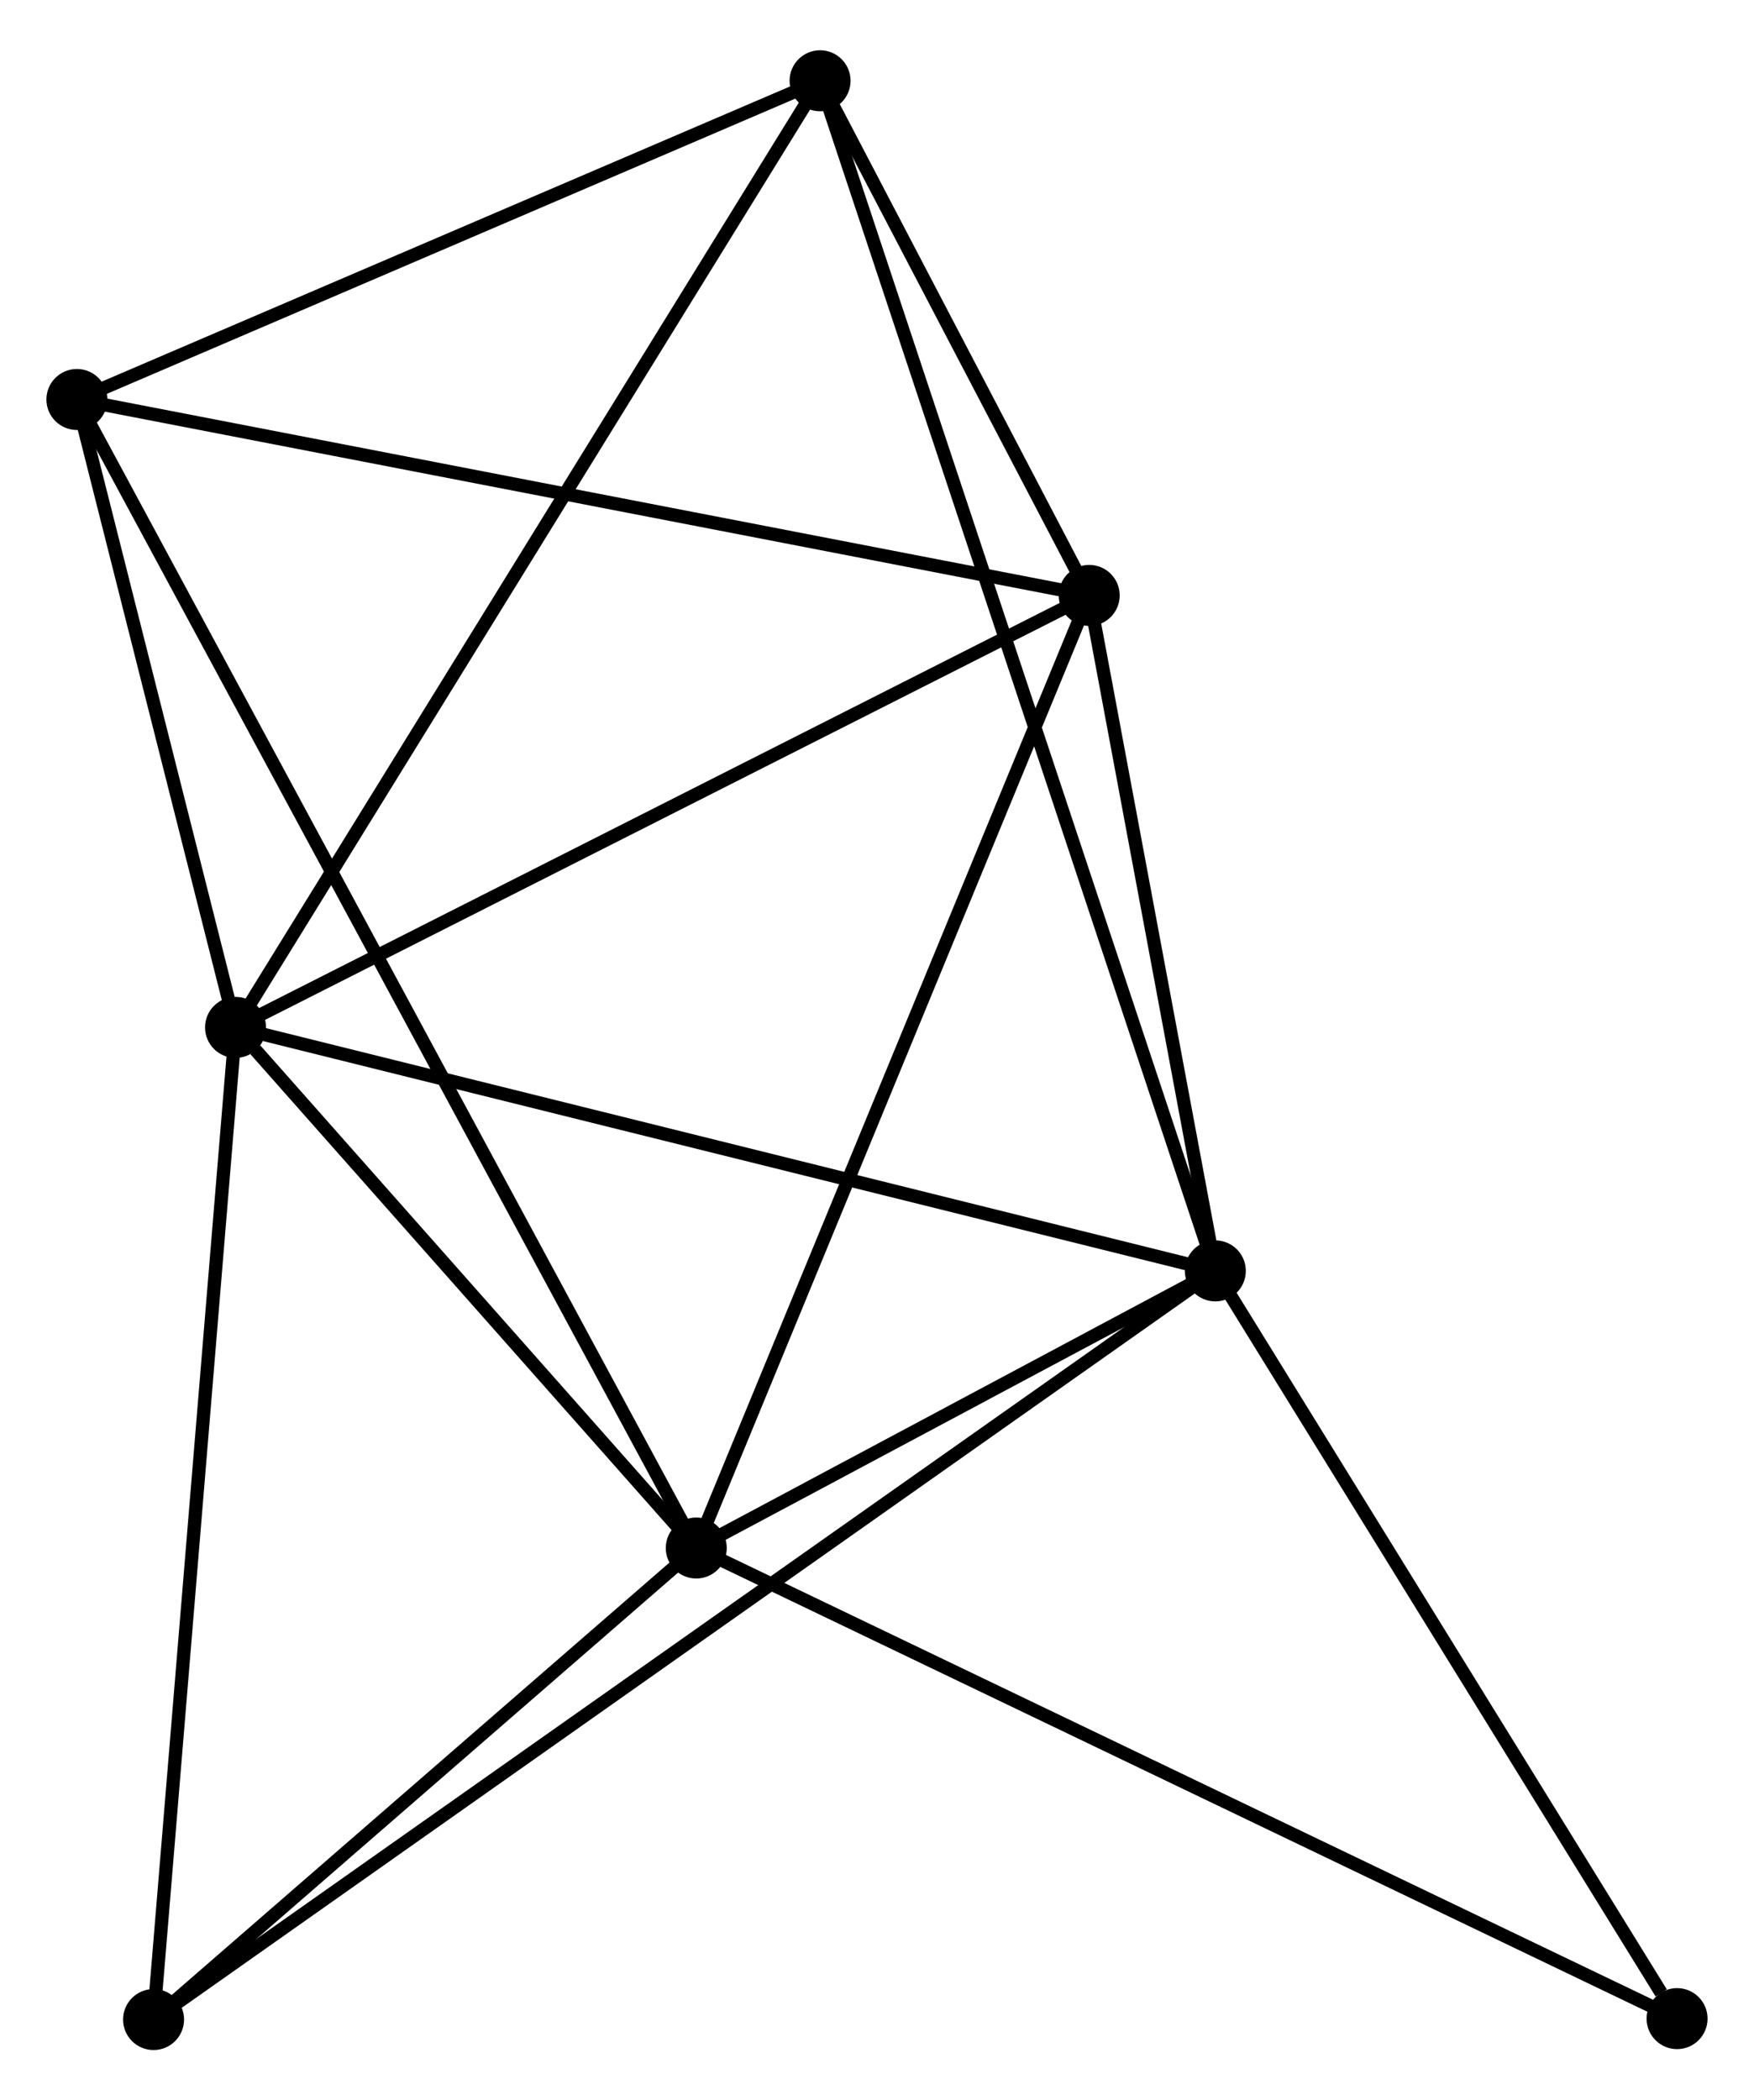 <?xml version="1.0" encoding="UTF-8" standalone="no"?>
<!DOCTYPE svg PUBLIC "-//W3C//DTD SVG 1.1//EN"
 "http://www.w3.org/Graphics/SVG/1.1/DTD/svg11.dtd">
<!-- Generated by graphviz version 2.36.0 (20140111.2315)
 -->
<!-- Title: %3 Pages: 1 -->
<svg width="132pt" height="158pt"
 viewBox="0.00 0.00 132.30 157.78" xmlns="http://www.w3.org/2000/svg" xmlns:xlink="http://www.w3.org/1999/xlink">
<g id="graph0" class="graph" transform="scale(1 1) rotate(0) translate(4 153.781)">
<title>%3</title>
<!-- 0 -->
<g id="node1" class="node"><title>0</title>
<ellipse fill="black" stroke="black" cx="13.766" cy="-76.606" rx="1.8" ry="1.8"/>
</g>
<!-- 1 -->
<g id="node2" class="node"><title>1</title>
<ellipse fill="black" stroke="black" cx="87.669" cy="-58.247" rx="1.8" ry="1.8"/>
</g>
<!-- 0&#45;&#45;1 -->
<g id="edge1" class="edge"><title>0&#45;&#45;1</title>
<path fill="none" stroke="black" d="M15.593,-76.152C25.817,-73.612 75.849,-61.183 85.906,-58.685"/>
</g>
<!-- 2 -->
<g id="node3" class="node"><title>2</title>
<ellipse fill="black" stroke="black" cx="48.518" cy="-37.352" rx="1.8" ry="1.8"/>
</g>
<!-- 0&#45;&#45;2 -->
<g id="edge2" class="edge"><title>0&#45;&#45;2</title>
<path fill="none" stroke="black" d="M15.259,-74.919C20.976,-68.463 41.429,-45.359 47.069,-38.989"/>
</g>
<!-- 3 -->
<g id="node4" class="node"><title>3</title>
<ellipse fill="black" stroke="black" cx="78.157" cy="-109.177" rx="1.8" ry="1.8"/>
</g>
<!-- 0&#45;&#45;3 -->
<g id="edge3" class="edge"><title>0&#45;&#45;3</title>
<path fill="none" stroke="black" d="M15.624,-77.546C25.026,-82.302 67.282,-103.677 76.413,-108.296"/>
</g>
<!-- 4 -->
<g id="node5" class="node"><title>4</title>
<ellipse fill="black" stroke="black" cx="57.856" cy="-147.981" rx="1.8" ry="1.8"/>
</g>
<!-- 0&#45;&#45;4 -->
<g id="edge4" class="edge"><title>0&#45;&#45;4</title>
<path fill="none" stroke="black" d="M14.856,-78.37C20.956,-88.245 50.805,-136.565 56.805,-146.278"/>
</g>
<!-- 5 -->
<g id="node6" class="node"><title>5</title>
<ellipse fill="black" stroke="black" cx="1.8" cy="-123.95" rx="1.8" ry="1.8"/>
</g>
<!-- 0&#45;&#45;5 -->
<g id="edge5" class="edge"><title>0&#45;&#45;5</title>
<path fill="none" stroke="black" d="M13.252,-78.64C11.284,-86.428 4.241,-114.293 2.299,-121.976"/>
</g>
<!-- 6 -->
<g id="node7" class="node"><title>6</title>
<ellipse fill="black" stroke="black" cx="7.583" cy="-1.8" rx="1.8" ry="1.8"/>
</g>
<!-- 0&#45;&#45;6 -->
<g id="edge6" class="edge"><title>0&#45;&#45;6</title>
<path fill="none" stroke="black" d="M13.613,-74.757C12.765,-64.497 8.645,-14.642 7.753,-3.859"/>
</g>
<!-- 1&#45;&#45;2 -->
<g id="edge7" class="edge"><title>1&#45;&#45;2</title>
<path fill="none" stroke="black" d="M85.987,-57.349C79.547,-53.912 56.504,-41.614 50.15,-38.224"/>
</g>
<!-- 1&#45;&#45;3 -->
<g id="edge8" class="edge"><title>1&#45;&#45;3</title>
<path fill="none" stroke="black" d="M87.261,-60.435C85.696,-68.813 80.097,-98.789 78.553,-107.054"/>
</g>
<!-- 1&#45;&#45;4 -->
<g id="edge9" class="edge"><title>1&#45;&#45;4</title>
<path fill="none" stroke="black" d="M87.047,-60.121C83.167,-71.799 62.346,-134.469 58.476,-146.117"/>
</g>
<!-- 1&#45;&#45;6 -->
<g id="edge10" class="edge"><title>1&#45;&#45;6</title>
<path fill="none" stroke="black" d="M85.997,-57.068C75.574,-49.722 19.642,-10.3 9.247,-2.972"/>
</g>
<!-- 7 -->
<g id="node8" class="node"><title>7</title>
<ellipse fill="black" stroke="black" cx="122.498" cy="-1.869" rx="1.8" ry="1.8"/>
</g>
<!-- 1&#45;&#45;7 -->
<g id="edge11" class="edge"><title>1&#45;&#45;7</title>
<path fill="none" stroke="black" d="M88.828,-56.371C94.116,-47.812 115.928,-12.503 121.299,-3.809"/>
</g>
<!-- 2&#45;&#45;3 -->
<g id="edge12" class="edge"><title>2&#45;&#45;3</title>
<path fill="none" stroke="black" d="M49.25,-39.128C53.351,-49.065 73.416,-97.69 77.45,-107.464"/>
</g>
<!-- 2&#45;&#45;5 -->
<g id="edge13" class="edge"><title>2&#45;&#45;5</title>
<path fill="none" stroke="black" d="M47.542,-39.161C41.462,-50.431 8.835,-110.911 2.77,-122.151"/>
</g>
<!-- 2&#45;&#45;6 -->
<g id="edge14" class="edge"><title>2&#45;&#45;6</title>
<path fill="none" stroke="black" d="M47.156,-36.169C40.941,-30.772 15.304,-8.506 8.992,-3.024"/>
</g>
<!-- 2&#45;&#45;7 -->
<g id="edge15" class="edge"><title>2&#45;&#45;7</title>
<path fill="none" stroke="black" d="M50.346,-36.475C60.582,-31.566 110.665,-7.544 120.733,-2.715"/>
</g>
<!-- 3&#45;&#45;4 -->
<g id="edge16" class="edge"><title>3&#45;&#45;4</title>
<path fill="none" stroke="black" d="M77.284,-110.845C73.945,-117.228 61.997,-140.066 58.703,-146.363"/>
</g>
<!-- 3&#45;&#45;5 -->
<g id="edge17" class="edge"><title>3&#45;&#45;5</title>
<path fill="none" stroke="black" d="M76.269,-109.543C65.705,-111.586 14.013,-121.587 3.622,-123.598"/>
</g>
<!-- 4&#45;&#45;5 -->
<g id="edge18" class="edge"><title>4&#45;&#45;5</title>
<path fill="none" stroke="black" d="M55.991,-147.181C47.48,-143.533 12.373,-128.483 3.73,-124.777"/>
</g>
</g>
</svg>
